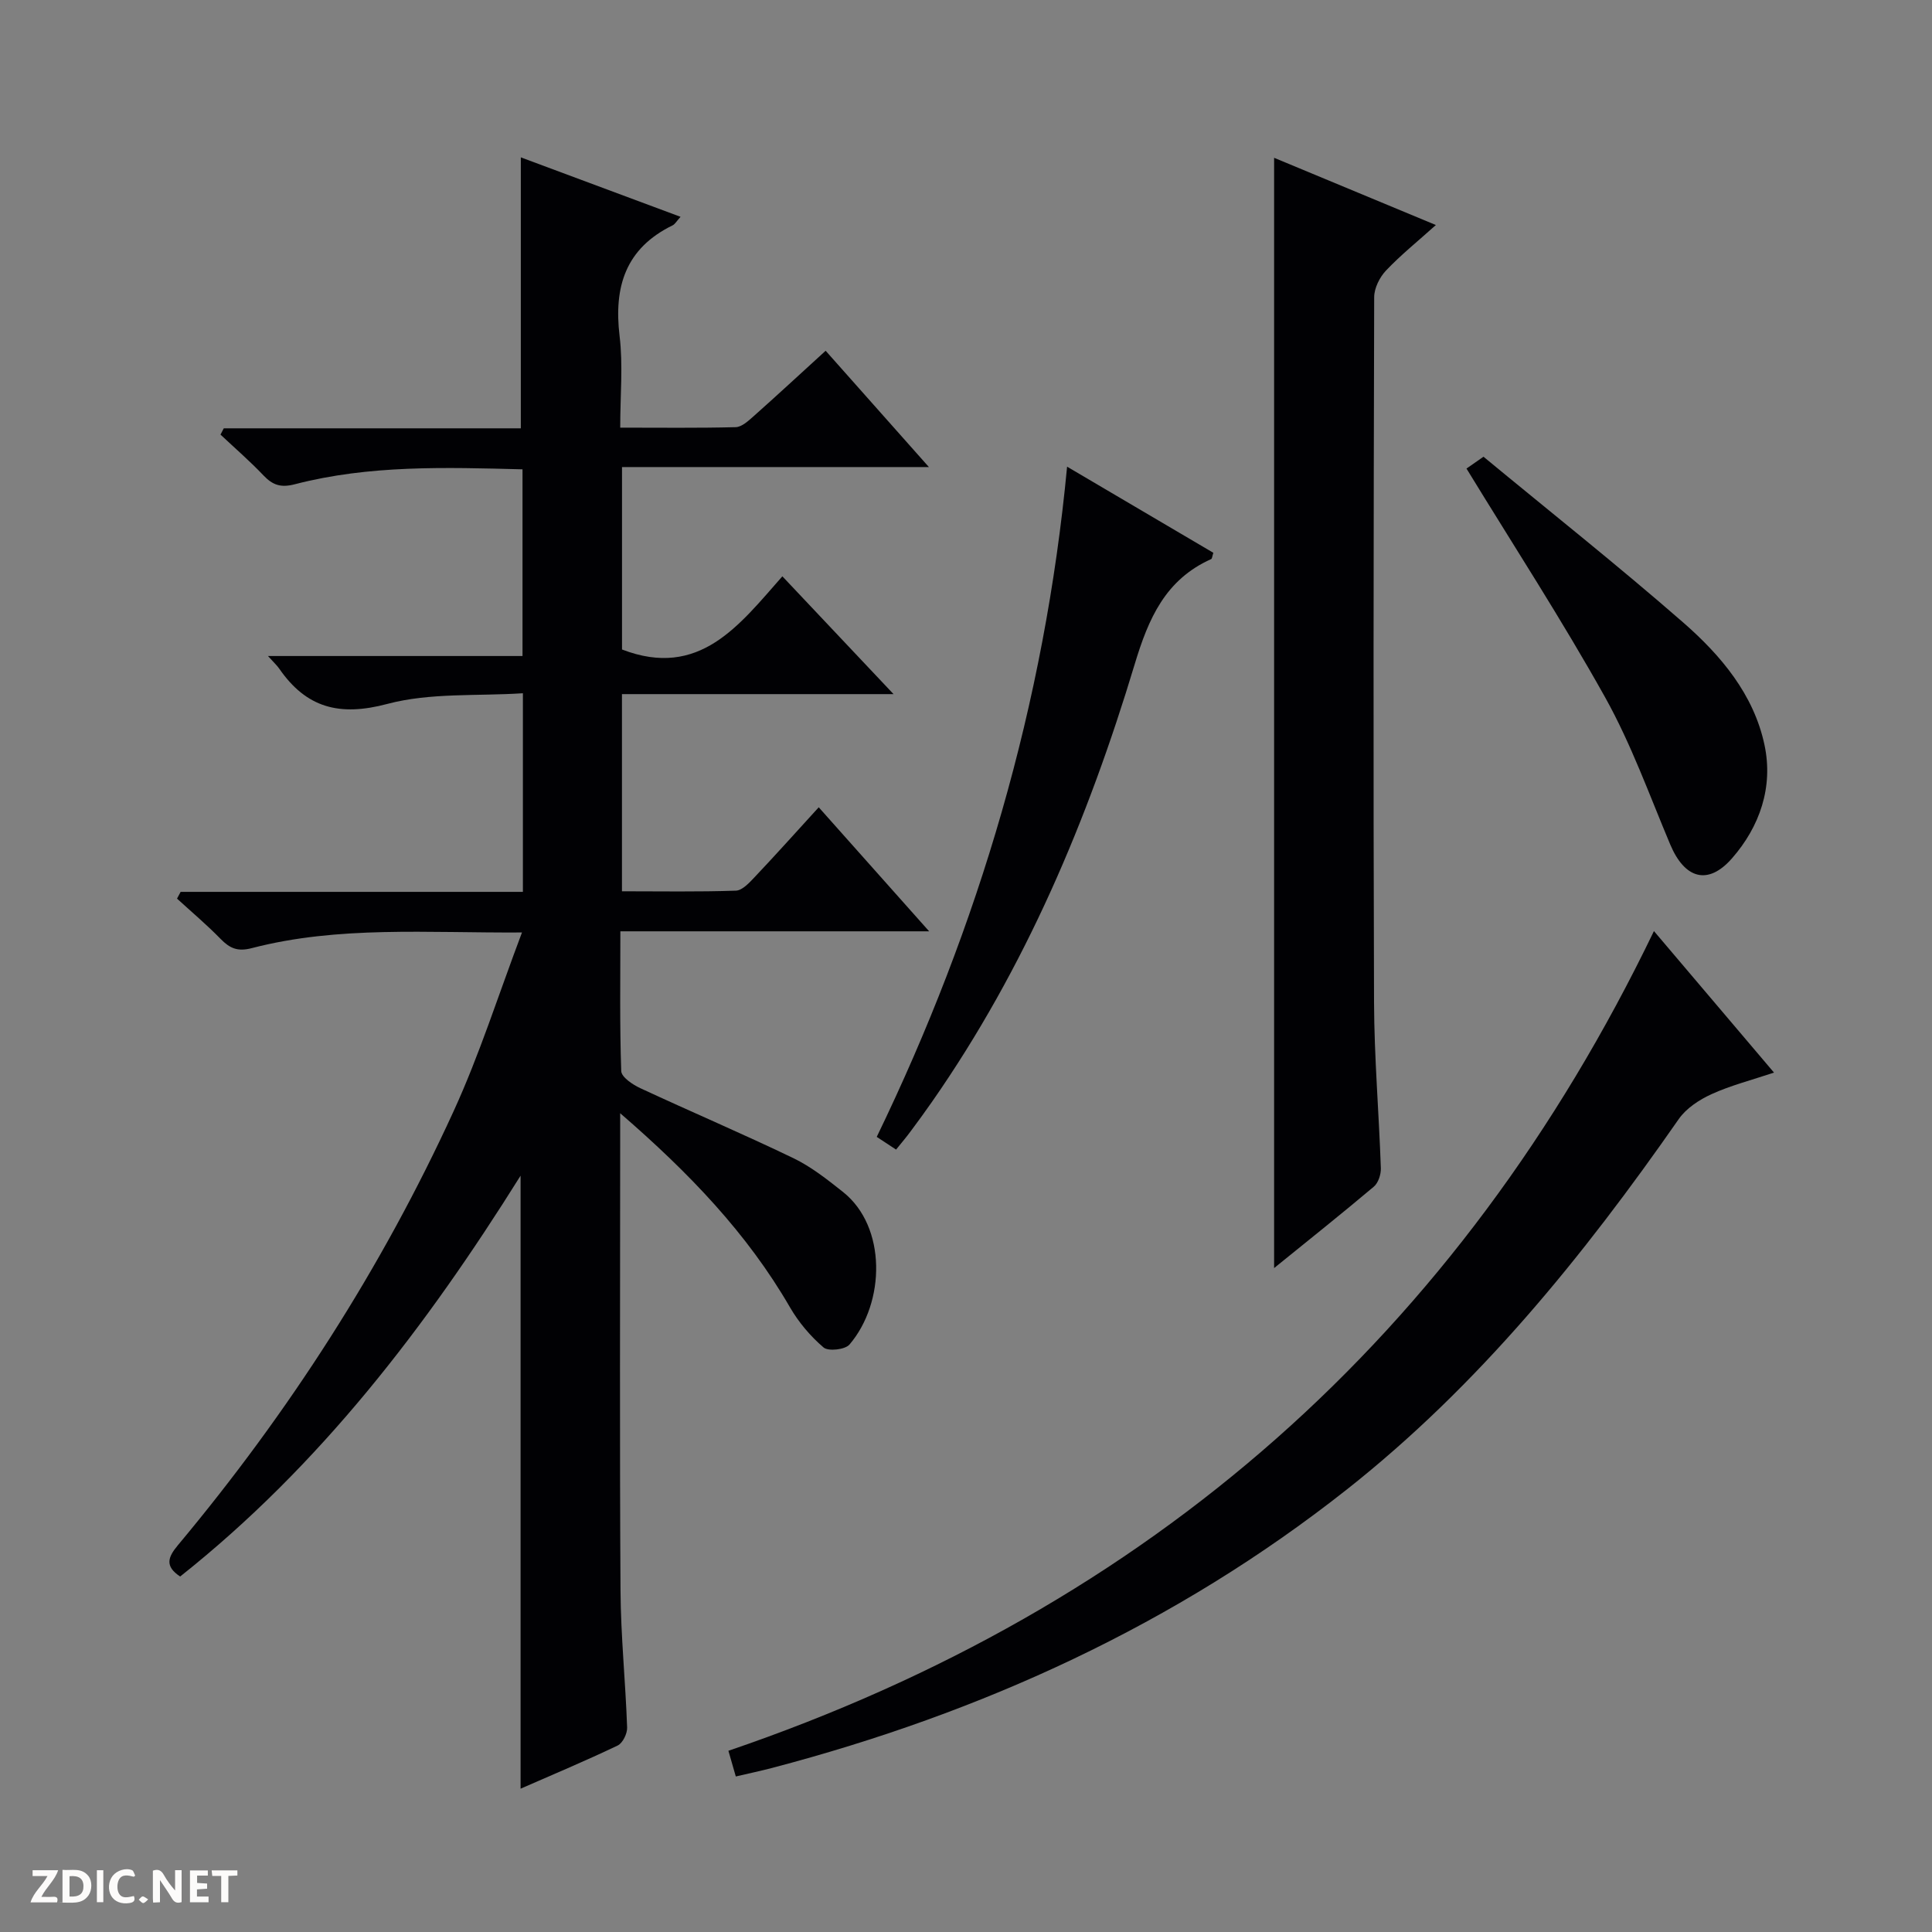 <svg enable-background="new 0 0 400 400" viewBox="0 0 400 400" xmlns="http://www.w3.org/2000/svg"><rect x="0" y="0" width="400" height="400" fill="#808080" stroke="none"/><g fill="#fcfbfa"><path d="m37.59 393.81c-.92.31-1.52.05-2-.78-.7-1.2-1.52-2.34-2.47-3.78v4.59c-.55.03-.95.05-1.41.07-.03-.37-.06-.64-.06-.91 0-1.91 0-3.81 0-5.7 1.13-.41 1.77-.03 2.29.91.62 1.11 1.38 2.14 2.31 3.19v-4.2h1.35v6.61z"/><path d="m12.94 393.88v-6.75c1.9.19 3.93-.54 5.37 1.29.8 1.01.78 2.88.03 3.97-1.37 1.97-3.4 1.51-6.4 1.49m2.45-1.22c2.04.12 2.92-.58 2.89-2.21-.03-1.51-.98-2.19-2.89-2z"/><path d="m11.81 393.87h-5.49c.68-2.18 2.47-3.48 3.51-5.45h-3.08v-1.21h5.29c-.71 2.13-2.44 3.48-3.47 5.51.86 0 1.63.04 2.39-.01.79-.05 1.14.21.85 1.16"/><path d="m39.33 393.86v-6.61h3.7v1.07h-2.22v1.52c.68.04 1.34.09 2.07.13v1.07c-.72.05-1.38.09-2.1.14v1.48h2.4v1.19h-3.85z"/><path d="m27.71 388.56c-1.15-.3-2.46-.61-3.1.64-.37.73-.41 1.93-.06 2.67.63 1.35 1.99.93 3.17.68.35.94-.01 1.32-.93 1.46-1.62.25-3.05-.27-3.76-1.48-.73-1.24-.6-3.03.31-4.17.88-1.11 2.71-1.7 4-1.16.32.13.44.74.65 1.12-.1.08-.19.16-.28.24"/><path d="m49.15 387.24v1.07c-.59.02-1.17.05-1.87.08v5.44h-1.48v-5.44h-1.85c-.05-.4-.08-.73-.13-1.15z"/><path d="m20.06 387.21h1.33v6.62h-1.33z"/><path d="m30.68 393.25c-.39.38-.8.79-1.05.76-.32-.05-.6-.45-.9-.7.26-.24.51-.64.8-.67.29-.04.62.3 1.15.61"/></g><path d="m108.07 193.06c-19.68.12-38-1.42-55.94 3.24-2.95.77-4.55.04-6.46-1.91-2.86-2.93-6-5.58-9.02-8.34.25-.47.5-.93.75-1.4h70.86c0-13.73 0-26.82 0-41.12-9.47.62-19.19-.15-28.07 2.21-9.91 2.64-16.77.82-22.39-7.32-.45-.65-1.06-1.2-2.32-2.6h52.7c0-13.23 0-25.77 0-38.65-15.91-.41-31.69-.92-47.14 3.09-2.89.75-4.57.19-6.49-1.83-2.81-2.96-5.92-5.65-8.9-8.45.23-.43.45-.87.68-1.3h61.5c0-19 0-37.36 0-56.1 10.73 4 21.69 8.08 33.07 12.31-.82.9-1.14 1.52-1.65 1.77-9.73 4.75-12.2 12.7-10.97 22.92.73 6.03.13 12.22.13 18.96 8.35 0 16.13.1 23.9-.1 1.26-.03 2.61-1.29 3.69-2.24 4.85-4.31 9.61-8.72 14.94-13.58 6.94 7.82 13.85 15.59 21.38 24.08-21.54 0-42.36 0-63.54 0v37.77c16.03 6.17 24.28-5.05 33.2-15.15 7.75 8.22 15.02 15.92 23.02 24.39-19.22 0-37.55 0-56.23 0v40.82c8.03 0 15.82.14 23.59-.13 1.34-.05 2.79-1.65 3.89-2.81 4.34-4.59 8.56-9.3 13.26-14.45 7.53 8.46 14.87 16.7 22.86 25.68-21.66 0-42.5 0-63.93 0 0 10.03-.15 19.49.18 28.93.04 1.25 2.37 2.82 3.96 3.55 10.53 4.9 21.23 9.45 31.69 14.49 3.69 1.78 7.02 4.42 10.26 6.99 9.07 7.19 8.79 22.9 1.34 31.6-.9 1.05-4.38 1.44-5.36.6-2.71-2.32-5.15-5.2-6.94-8.29-8.87-15.34-20.88-27.85-35.17-40.21v6.35c0 30.83-.12 61.66.07 92.48.06 9.46 1.04 18.91 1.37 28.37.04 1.25-.92 3.22-1.96 3.71-6.57 3.14-13.29 5.96-20.1 8.94 0-42.32 0-84.24 0-126.92-19.58 31.32-41.57 60.05-70.48 82.99-3.23-2.13-2.54-4-.47-6.48 22.95-27.47 42.2-57.35 57.1-89.89 5.36-11.7 9.26-24.06 14.14-36.97z" fill="#010104"/><path d="m263.79 262.54c0-76.81 0-153.11 0-229.87 10.89 4.53 21.84 9.08 33.49 13.92-3.78 3.4-7.27 6.2-10.32 9.42-1.32 1.39-2.44 3.64-2.45 5.5-.13 48.66-.2 97.32-.03 145.99.04 11.46 1.02 22.91 1.41 34.37.04 1.28-.53 3.04-1.46 3.82-6.72 5.67-13.61 11.15-20.64 16.85z" fill="#010104"/><path d="m342.43 192.77c8.76 10.33 16.49 19.43 24.86 29.3-4.7 1.57-8.98 2.66-12.93 4.46-2.55 1.16-5.24 2.93-6.8 5.17-19.78 28.4-41.44 55.16-68.75 76.71-35.37 27.92-75.54 46.22-118.98 57.63-2.41.63-4.85 1.14-7.49 1.76-.49-1.7-.98-3.41-1.53-5.32 87.36-29.78 151.31-86.05 191.62-169.71z" fill="#010104"/><path d="m185.52 238.01c-1.35-.89-2.45-1.61-4-2.63 21.19-43.78 34.76-89.68 39.41-138.76 10.48 6.17 20.42 12.02 30.28 17.83-.24.73-.25 1.21-.45 1.3-9.47 4.25-12.97 12.26-15.84 21.79-9.67 32.11-22.62 62.84-41.94 90.55-1.43 2.05-2.9 4.07-4.39 6.07-.87 1.19-1.84 2.33-3.07 3.85z" fill="#010104"/><path d="m303.62 97.01c.5-.35 1.68-1.17 3.52-2.45 13.8 11.4 27.86 22.55 41.36 34.33 7.79 6.8 14.6 14.88 16.82 25.34 1.85 8.71-.97 16.91-6.74 23.49-4.98 5.68-9.79 4.21-12.77-2.86-4.31-10.23-8.08-20.79-13.46-30.44-8.95-16.04-18.99-31.48-28.73-47.41z" fill="#010104"/></svg>